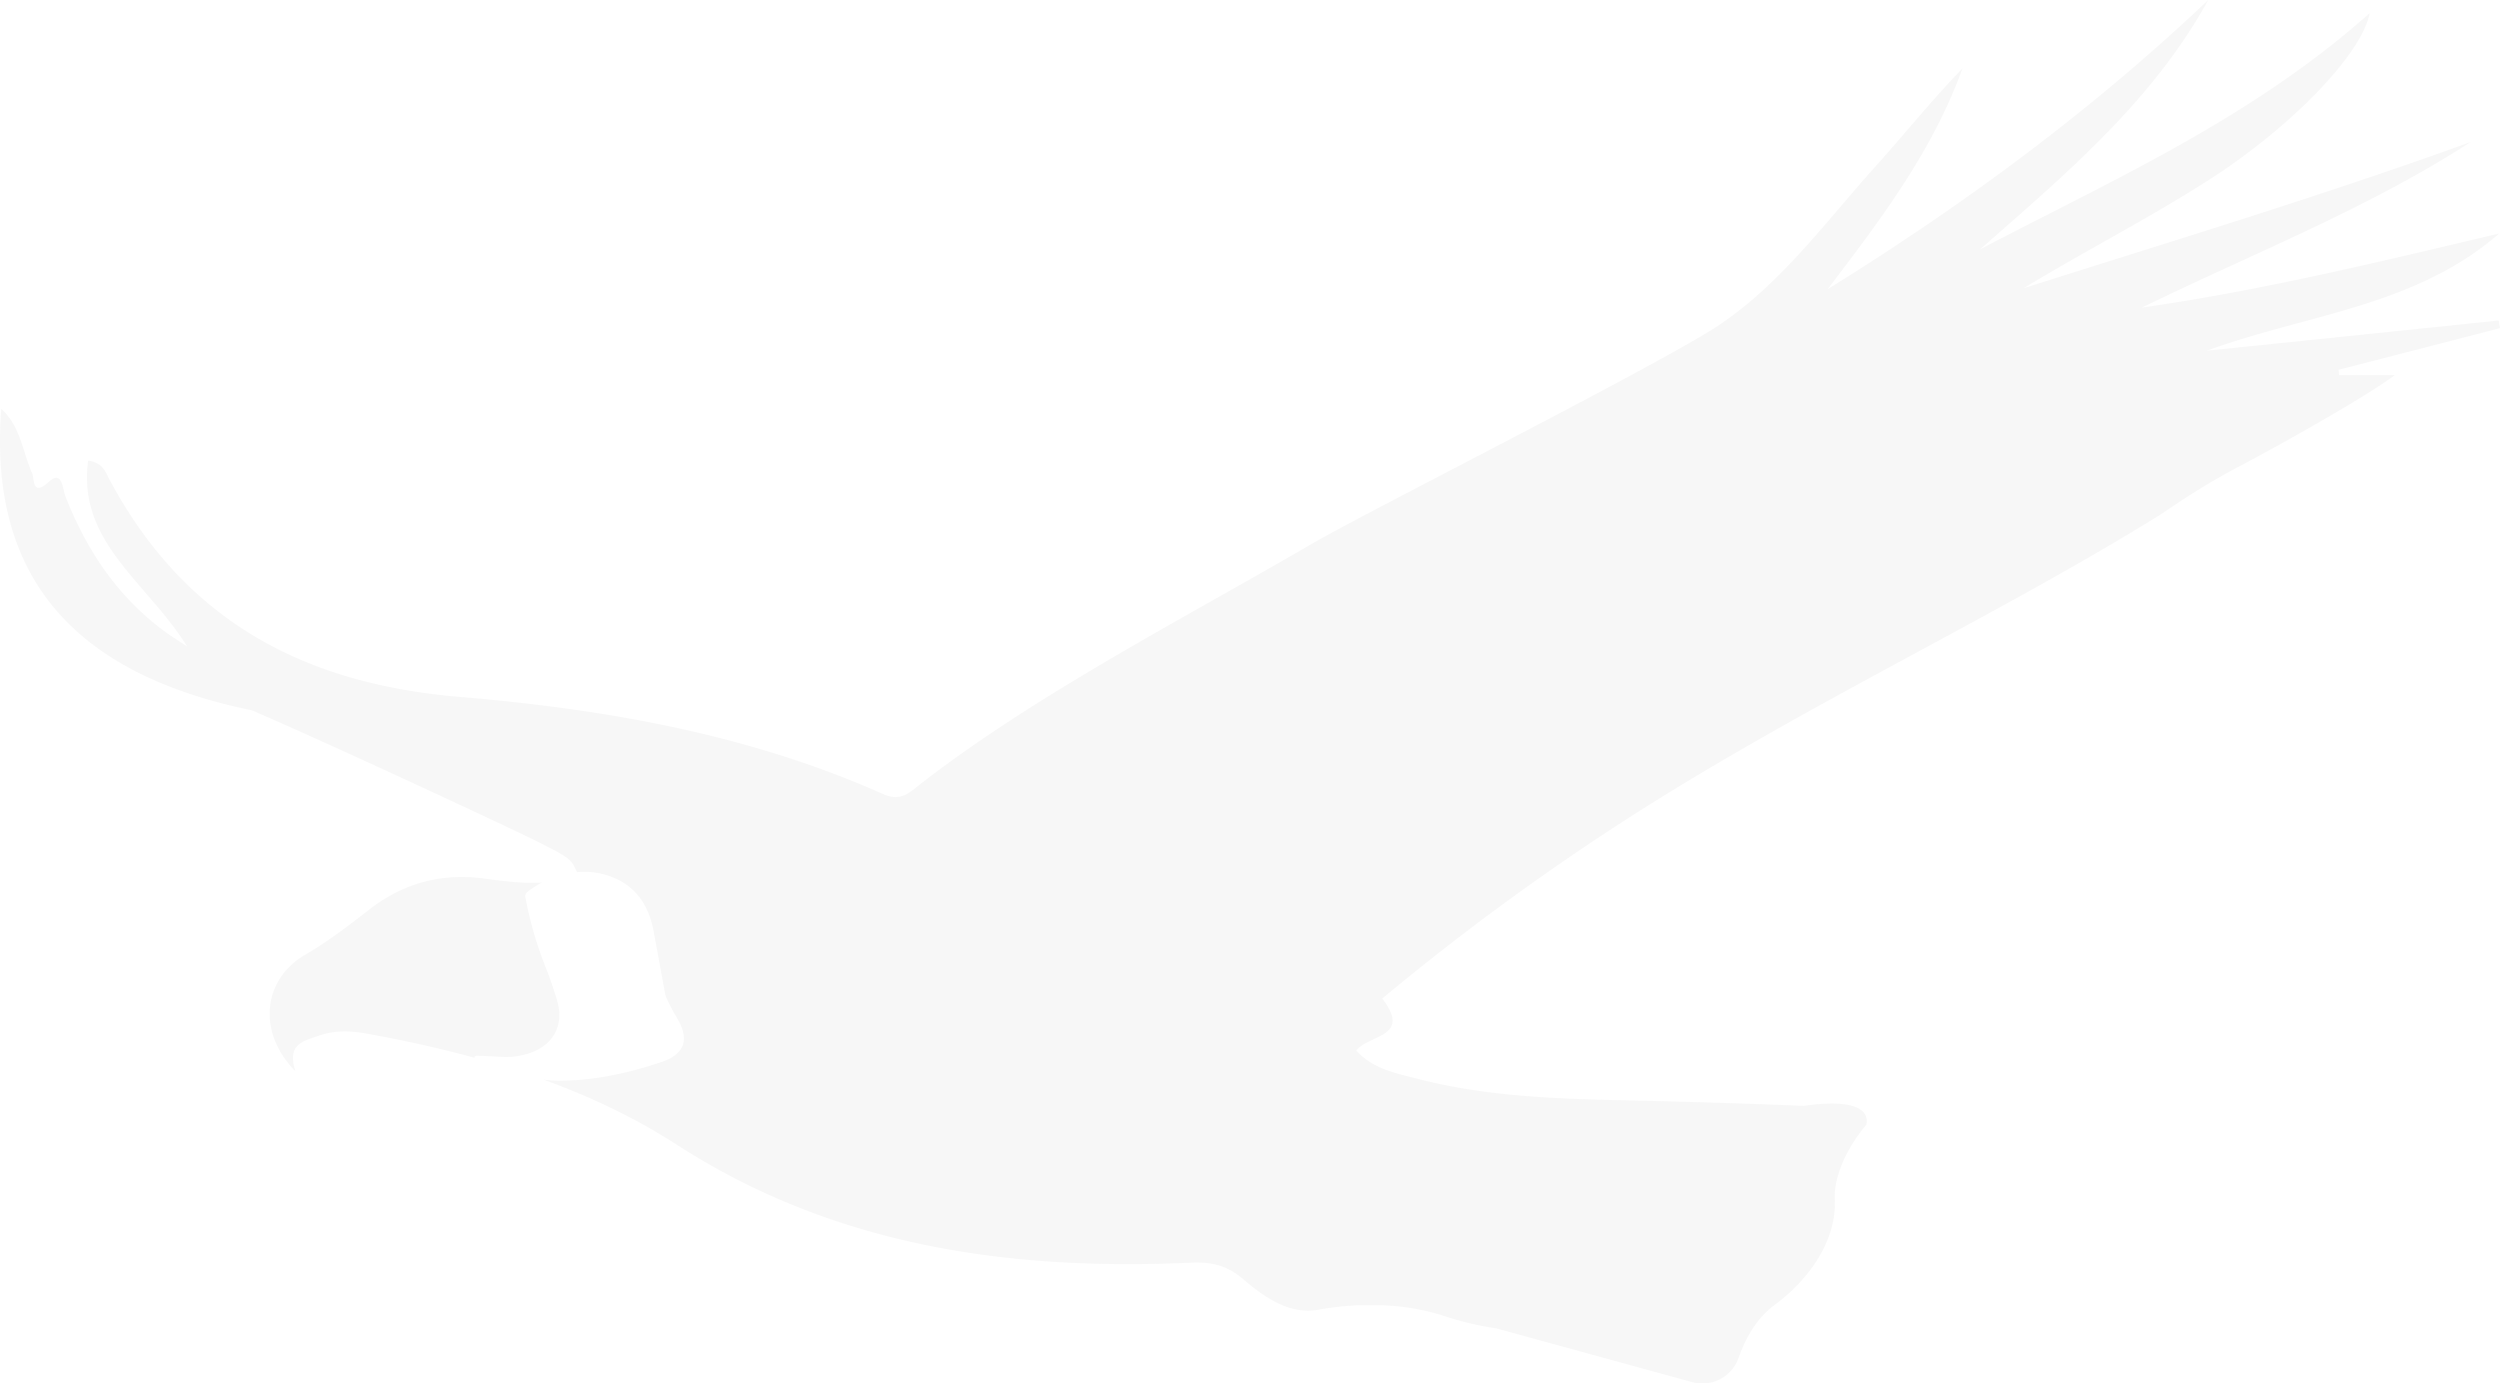 <svg xmlns="http://www.w3.org/2000/svg" width="1515.763" height="838.81" viewBox="0 0 1515.763 838.81">
  <g id="bg" opacity="0.04">
    <path id="Caminho_26101" data-name="Caminho 26101" d="M420.722,646.391c4.31.2,8.618.4,12.946.65a44.582,44.582,0,0,0,18.625-2.74q9.791-3.814,13.92-11.434c3.137-5.75,3.659-12.422,1.442-19.869a223.038,223.038,0,0,0-7.394-21.365,229.675,229.675,0,0,1-11.828-41.164,3.437,3.437,0,0,1,1.245-3.463,51.78,51.78,0,0,1,8.762-5.623c-11.9.646-23.385-.85-34.834-2.418-25.946-3.535-49.079,2.74-69.651,18.627-12.6,9.807-25.1,19.471-39.072,27.568-25.748,14.965-29.138,47.113-5.95,70.516-5.229-16.533,4.9-18.174,14.171-21.436,10.008-3.535,19.925-3.014,29.733-1.174,21.89,3.984,43.579,8.691,64.819,14.568C417.206,646.66,418.25,646.266,420.722,646.391Z" transform="translate(-129.879 -6.272)" fill="#303030"/>
    <path id="Caminho_26102" data-name="Caminho 26102" d="M1620.579,467.292q48.9-12.549,97.888-25.225c-.523-2.867-.325-1.766-.848-4.633q-88.413,9.223-176.9,18.3c59.915-22.016,126.25-26.6,177.222-71.041-71.815,16.985-143.361,34.438-216.564,44.9,67.038-32.744,136.509-59.79,199.31-100.376-89.467,32.419-180.485,59.861-271.125,88.674,38.351-23.331,78.342-43.525,115.864-67.957,46.266-30.255,89.125-73.636,94.029-98.861C1567.769,314.916,1484.125,351.9,1403.222,394.3c51.694-45.473,104.36-89.521,138.348-151.2-70.644,67.038-148.265,124.23-230.809,175.383,32.022-42.011,63.648-83.644,81.751-133.822-18.5,19.076-35.033,39.739-52.667,59.338-32.148,35.737-60.781,76-102.468,101.024C1186.333,475.6,1029.125,554.739,998.2,572.77c-76.647,44.7-167.215,91.217-237.209,145.524-6.6,5.157-11.955,11.106-22.809,6.275C656.507,688.165,569,673,481.25,665.626c-95.472-8.041-166.836-46.987-212.237-131.875-2.218-4.183-3.661-10.061-12.874-11.377-6.6,49.729,35.808,73.583,60.06,112.728-7.717-5.1-10.386-6.726-12.946-8.618-29.011-21.168-48.087-49.6-61.033-82.8-1.443-3.731-1.7-15.885-9.737-8.564-10.53,9.61-8.889-1.82-10.187-4.778-5.878-13.271-7.194-28.885-18.824-39.343-8.294,108.021,51.1,162.058,152,182.775,53.64,23.206,158.921,72.465,172.444,79.262,19.671,9.935,21.113,10.655,24.629,18.878a45.816,45.816,0,0,1,25.478,4.832c11.178,5.824,18.156,16.083,20.915,30.652,2.344,12.676,4.706,25.351,7,38.1.451,2.417,2.939,7.446,7.447,15.164q11.359,19.311-9.61,26.342-36.268,12.253-65.937,11.233c-1.641-.071-3.462-.27-5.482-.522C560.44,907.9,587.5,920.65,613.125,937.184c95.4,61.484,201.13,76.4,311.314,71.491,13.4-.649,22.539,1.893,32.221,10.132,12.8,10.981,27.965,21.439,45.094,18.428a174.555,174.555,0,0,1,24.431-2.74h0v.035h15.38a136.592,136.592,0,0,1,37.288,6.637,184.835,184.835,0,0,0,30.94,7.283l118.821,32.617a23.205,23.205,0,0,0,28.109-14.46c3.84-10.98,10.458-23.836,21.636-32.077,22.809-16.822,37.811-40.64,36.765-63.737-1.045-23.079,19.022-45.635,19.022-45.635s6.924-18.049-37.738-11.558h-.018c-26.721-1.118-53.442-1.965-80.235-2.687-51.423-1.442-103.117-.65-153.494-13.595-13.4-3.462-27.389-6-37.648-17.256,7.573-9.809,33.916-7.97,15.741-31.553A1511.331,1511.331,0,0,1,1193.4,736.9c107.227-68.282,219.5-120.047,318.364-181.279,5.553-3.461,22.412-15.884,48.087-29.462,33.465-17.651,80.758-44.823,94.75-55.605h-33.717c-.126-1.119-.2-2.164-.325-3.264Z" transform="translate(-202.704 -243.1)" fill="#303030"/>
  </g>
</svg>

